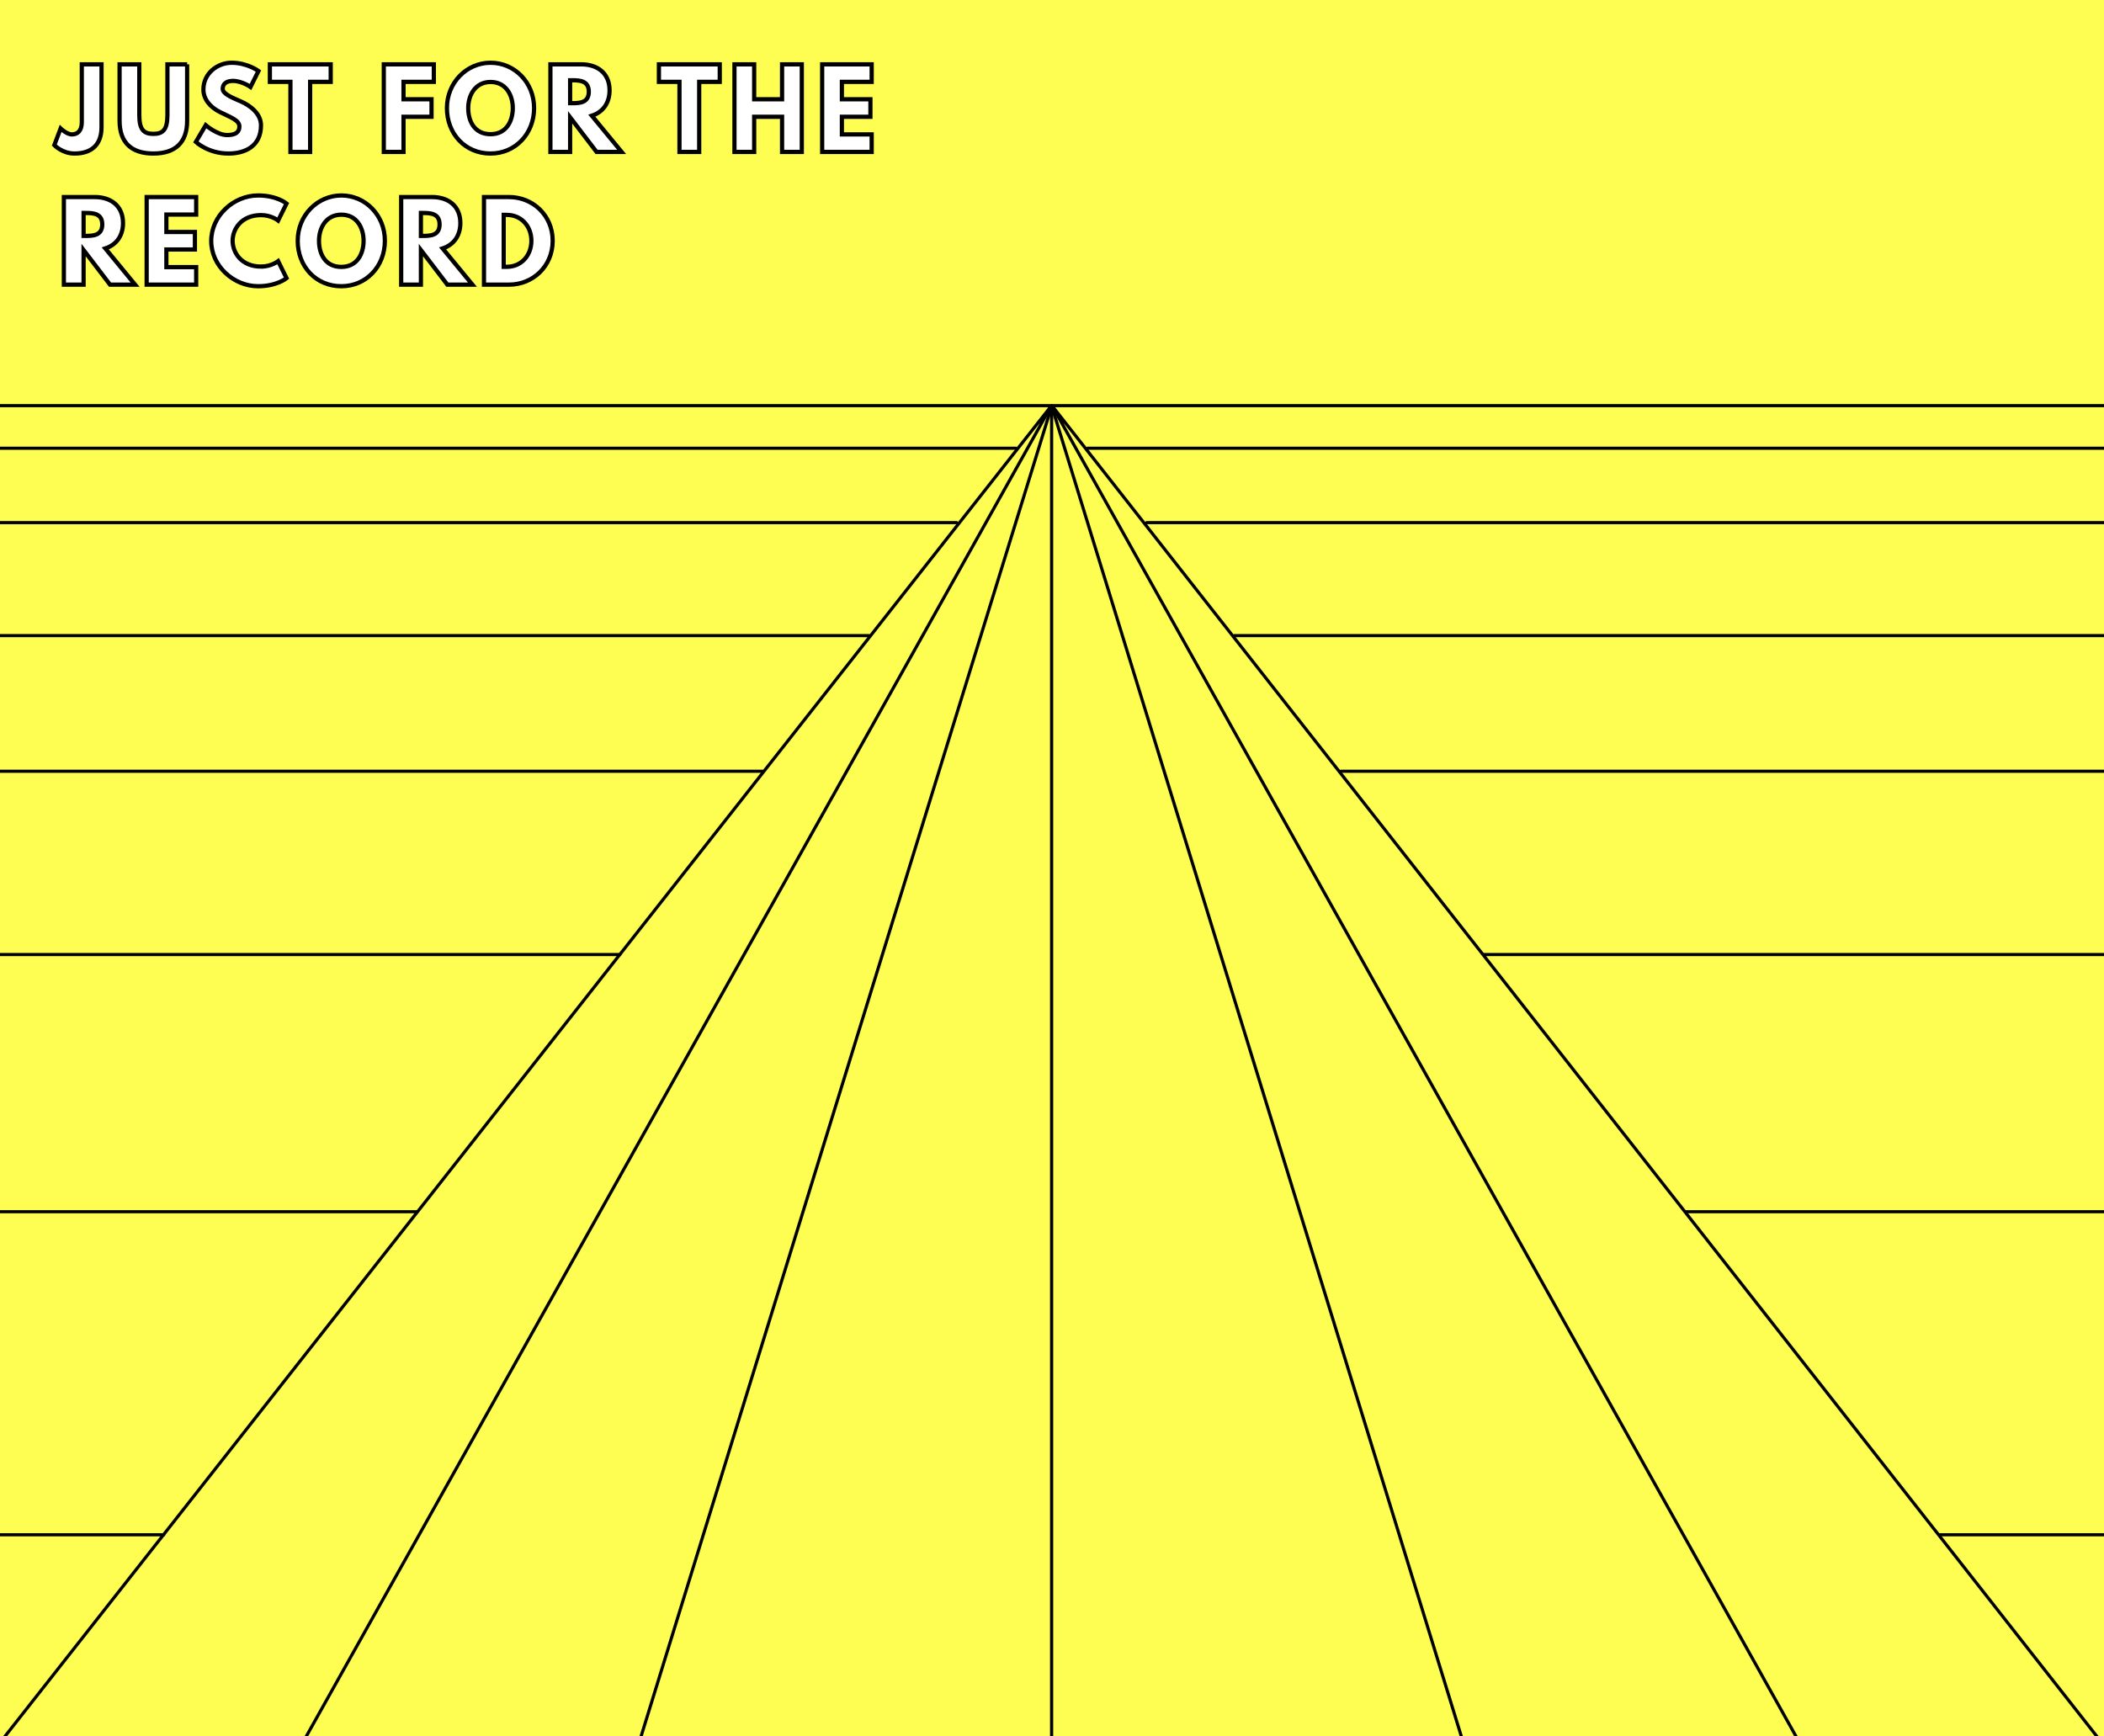 <?xml version="1.0" encoding="UTF-8" standalone="no"?>
<!-- Created with Inkscape (http://www.inkscape.org/) -->

<svg
   xmlns:dc="http://purl.org/dc/elements/1.1/"
   xmlns:cc="http://creativecommons.org/ns#"
   xmlns:rdf="http://www.w3.org/1999/02/22-rdf-syntax-ns#"
   xmlns:svg="http://www.w3.org/2000/svg"
   xmlns="http://www.w3.org/2000/svg"
   xmlns:sodipodi="http://sodipodi.sourceforge.net/DTD/sodipodi-0.dtd"
   xmlns:inkscape="http://www.inkscape.org/namespaces/inkscape"
   width="378.596mm"
   height="312.456mm"
   viewBox="0 0 1341.483 1107.127"
   id="svg2"
   version="1.1"
   inkscape:version="0.91 r13725"
   sodipodi:docname="just-the-perspective.svg"
   inkscape:export-filename="/Users/loraine/Dropbox/PROJECTS/Just for the record/website-github/images/just-the-colors.png"
   inkscape:export-xdpi="95"
   inkscape:export-ydpi="95">
  <defs
     id="defs4" />
  <sodipodi:namedview
     id="base"
     pagecolor="#ffffff"
     bordercolor="#666666"
     borderopacity="1.0"
     inkscape:pageopacity="0.0"
     inkscape:pageshadow="2"
     inkscape:zoom="0.49497475"
     inkscape:cx="571.50948"
     inkscape:cy="458.43578"
     inkscape:document-units="px"
     inkscape:current-layer="layer2"
     showgrid="false"
     inkscape:window-width="1366"
     inkscape:window-height="724"
     inkscape:window-x="4"
     inkscape:window-y="1"
     inkscape:window-maximized="0"
     showguides="false"
     inkscape:guide-bbox="true"
     fit-margin-top="0"
     fit-margin-left="0"
     fit-margin-right="0"
     fit-margin-bottom="0">
    <sodipodi:guide
       position="-1004.493,432.332"
       orientation="1,0"
       id="guide4530" />
    <sodipodi:guide
       position="-902.468,417.18"
       orientation="1,0"
       id="guide4532" />
    <sodipodi:guide
       position="-779.229,373.743"
       orientation="1,0"
       id="guide4534" />
    <sodipodi:guide
       position="-657.001,315.154"
       orientation="1,0"
       id="guide4536" />
    <sodipodi:guide
       position="-4.041,-81.905"
       orientation="1,0"
       id="guide4538" />
    <sodipodi:guide
       position="1345.602,-107.976"
       orientation="1,0"
       id="guide4540" />
    <sodipodi:guide
       position="1185.283,193.229"
       orientation="1,0"
       id="guide4931" />
    <sodipodi:guide
       position="951.564,-68.69"
       orientation="1,0"
       id="guide4935" />
    <sodipodi:guide
       position="670.236,-80.812"
       orientation="1,0"
       id="guide4937" />
    <sodipodi:guide
       position="388.817,-68.69"
       orientation="1,0"
       id="guide4939" />
    <sodipodi:guide
       position="155.998,193.229"
       orientation="1,0"
       id="guide4941" />
    <sodipodi:guide
       position="155.998,-68.69"
       orientation="0,1"
       id="guide3368" />
    <sodipodi:guide
       position="951.564,-68.69"
       orientation="0,1"
       id="guide3379" />
    <sodipodi:guide
       position="1273.102,-831.548"
       orientation="0,1"
       id="guide3381" />
    <sodipodi:guide
       position="763.675,-1339.462"
       orientation="0,1"
       id="guide3383" />
    <sodipodi:guide
       position="853.102,-3525.833"
       orientation="0,1"
       id="guide3407" />
    <sodipodi:guide
       position="1348.427,-5721.125"
       orientation="0,1"
       id="guide3431" />
  </sodipodi:namedview>
  <g
     inkscape:groupmode="layer"
     id="layer2"
     inkscape:label="Layer 2"
     style="display:inline"
     transform="translate(-4.041,257.678)">
    <rect
       style="opacity:1;fill:#fefe52;fill-opacity:1;stroke:none;stroke-width:3.5;stroke-linecap:round;stroke-linejoin:miter;stroke-miterlimit:4;stroke-dasharray:none;stroke-dashoffset:0;stroke-opacity:1"
       id="rect3394"
       width="1448.571"
       height="1323.105"
       x="-48.571"
       y="-373.537" />
    <g
       id="g3629"
       style="font-style:normal;font-variant:normal;font-weight:bold;font-stretch:normal;font-size:20px;line-height:125%;font-family:'League Spartan';-inkscape-font-specification:'League Spartan Bold';letter-spacing:1.45px;word-spacing:0px;display:inline;fill:#ffffff;fill-opacity:1;stroke:#000000;stroke-width:0.802;stroke-linecap:butt;stroke-linejoin:miter;stroke-miterlimit:4;stroke-dasharray:none;stroke-opacity:1"
       transform="matrix(3.344,0,0,3.385,-126.454,-427.99)"
       inkscape:export-xdpi="200.46387"
       inkscape:export-ydpi="200.46387">
      <path
         id="path3631"
         style="letter-spacing:1.45px;fill:#ffffff;stroke:#000000;stroke-width:0.802;stroke-miterlimit:4;stroke-dasharray:none;stroke-opacity:1"
         d="m 58.38,62.434 -3.76,0 0,10.88 c 0,1.66 -0.82,2.32 -1.9,2.32 -0.96,0 -2.14,-1.12 -2.14,-1.12 l -1.2,3.14 c 0,0 1.5,1.58 3.86,1.58 3.3,0 5.14,-1.72 5.14,-4.96 l 0,-11.84 z"
         inkscape:connector-curvature="0" />
      <path
         id="path3633"
         style="letter-spacing:1.45px;fill:#ffffff;stroke:#000000;stroke-width:0.802;stroke-miterlimit:4;stroke-dasharray:none;stroke-opacity:1"
         d="m 74.705,62.434 -3.76,0 0,9.54 c 0,2.76 -0.84,3.56 -2.68,3.56 -1.84,0 -2.68,-0.8 -2.68,-3.56 l 0,-9.54 -3.76,0 0,10.64 c 0,4.08 2.24,6.16 6.44,6.16 4.2,0 6.44,-2.08 6.44,-6.16 l 0,-10.64 z"
         inkscape:connector-curvature="0" />
      <path
         inkscape:connector-curvature="0"
         id="path3635"
         style="letter-spacing:1.45px;fill:#ffffff;stroke:#000000;stroke-width:0.802;stroke-miterlimit:4;stroke-dasharray:none;stroke-opacity:1"
         d="m 83.186,62.134 c -2.66,0 -5.38,1.96 -5.38,5.04 0,1.72 1.16,3.26 3.14,4.24 1.96,0.98 3.72,1.52 3.72,2.72 0,1.54 -1.56,1.62 -2.38,1.62 -1.84,0 -4.04,-1.86 -4.04,-1.86 l -1.88,3.16 c 0,0 2.34,2.18 6.2,2.18 3.22,0 6.22,-1.38 6.22,-5.32 0,-2.16 -2.02,-3.72 -3.86,-4.5 -1.88,-0.8 -3.44,-1.46 -3.44,-2.38 0,-0.9 0.68,-1.48 1.96,-1.48 1.7,0 3.34,1.14 3.34,1.14 l 1.52,-3 c 0,0 -2.12,-1.56 -5.12,-1.56 z" />
      <path
         inkscape:connector-curvature="0"
         id="path3637"
         style="letter-spacing:1.45px;fill:#ffffff;stroke:#000000;stroke-width:0.802;stroke-miterlimit:4;stroke-dasharray:none;stroke-opacity:1"
         d="m 90.477,65.734 3.92,0 0,13.2 3.76,0 0,-13.2 3.92,0 0,-3.3 -11.6,0 0,3.3 z" />
      <path
         id="path3639"
         style="letter-spacing:1.45px;fill:#ffffff;stroke:#000000;stroke-width:0.802;stroke-miterlimit:4;stroke-dasharray:none;stroke-opacity:1"
         d="m 121.74,62.434 -9.54,0 0,16.5 3.76,0 0,-6.62 5.34,0 0,-3.3 -5.34,0 0,-3.28 5.78,0 0,-3.3 z"
         inkscape:connector-curvature="0" />
      <path
         id="path3641"
         style="letter-spacing:1.45px;fill:#ffffff;stroke:#000000;stroke-width:0.802;stroke-miterlimit:4;stroke-dasharray:none;stroke-opacity:1"
         d="m 124.238,70.674 c 0,4.82 3.44,8.56 8.32,8.56 4.74,0 8.3,-3.74 8.3,-8.56 0,-4.82 -3.72,-8.54 -8.3,-8.54 -4.54,0 -8.32,3.72 -8.32,8.54 z m 4.06,0 c 0,-2.46 1.36,-4.92 4.26,-4.92 2.92,0 4.24,2.46 4.24,4.92 0,2.46 -1.24,4.92 -4.24,4.92 -3.08,0 -4.26,-2.46 -4.26,-4.92 z"
         inkscape:connector-curvature="0" />
      <path
         id="path3643"
         style="letter-spacing:1.45px;fill:#ffffff;stroke:#000000;stroke-width:0.802;stroke-miterlimit:4;stroke-dasharray:none;stroke-opacity:1"
         d="m 143.967,62.434 0,16.5 3.76,0 0,-6.52 5.04,6.52 4.78,0 -5.68,-6.82 c 2.02,-0.64 3.38,-2.3 3.38,-4.78 0,-3.24 -2.32,-4.9 -5.38,-4.9 l -5.9,0 z m 3.76,7.32 0,-4.32 0.44,0 c 1.42,0 3.12,0.1 3.12,2.16 0,2.06 -1.7,2.16 -3.12,2.16 l -0.44,0 z"
         inkscape:connector-curvature="0" />
      <path
         id="path3645"
         style="letter-spacing:1.45px;fill:#ffffff;stroke:#000000;stroke-width:0.802;stroke-miterlimit:4;stroke-dasharray:none;stroke-opacity:1"
         d="m 164.655,65.734 3.92,0 0,13.2 3.76,0 0,-13.2 3.92,0 0,-3.3 -11.6,0 0,3.3 z"
         inkscape:connector-curvature="0" />
      <path
         id="path3647"
         style="letter-spacing:1.45px;fill:#ffffff;stroke:#000000;stroke-width:0.802;stroke-miterlimit:4;stroke-dasharray:none;stroke-opacity:1"
         d="m 182.819,72.314 5.32,0 0,6.62 3.76,0 0,-16.5 -3.76,0 0,6.58 -5.32,0 0,-6.58 -3.76,0 0,16.5 3.76,0 0,-6.62 z"
         inkscape:connector-curvature="0" />
      <path
         id="path3649"
         style="letter-spacing:1.45px;fill:#ffffff;stroke:#000000;stroke-width:0.802;stroke-miterlimit:4;stroke-dasharray:none;stroke-opacity:1"
         d="m 205.223,62.434 -9.44,0 0,16.5 9.44,0 0,-3.3 -5.68,0 0,-3.32 5.44,0 0,-3.3 -5.44,0 0,-3.28 5.68,0 0,-3.3 z"
         inkscape:connector-curvature="0" />
      <path
         id="path3651"
         style="letter-spacing:1.45px;fill:#ffffff;stroke:#000000;stroke-width:0.802;stroke-miterlimit:4;stroke-dasharray:none;stroke-opacity:1"
         d="m 51.2,87.434 0,16.5 3.76,0 0,-6.52 5.04,6.52 4.78,0 -5.68,-6.82 c 2.02,-0.64 3.38,-2.3 3.38,-4.78 0,-3.24 -2.32,-4.9 -5.38,-4.9 l -5.9,0 z m 3.76,7.32 0,-4.32 0.44,0 c 1.42,0 3.12,0.1 3.12,2.16 0,2.06 -1.7,2.16 -3.12,2.16 l -0.44,0 z"
         inkscape:connector-curvature="0" />
      <path
         id="path3653"
         style="letter-spacing:1.45px;fill:#ffffff;stroke:#000000;stroke-width:0.802;stroke-miterlimit:4;stroke-dasharray:none;stroke-opacity:1"
         d="m 76.426,87.434 -9.44,0 0,16.5 9.44,0 0,-3.3 -5.68,0 0,-3.32 5.44,0 0,-3.3 -5.44,0 0,-3.28 5.68,0 0,-3.3 z"
         inkscape:connector-curvature="0" />
      <path
         id="path3655"
         style="letter-spacing:1.45px;fill:#ffffff;stroke:#000000;stroke-width:0.802;stroke-miterlimit:4;stroke-dasharray:none;stroke-opacity:1"
         d="m 88.817,100.534 c -3.78,0 -5.44,-2.64 -5.44,-4.86 0,-2.2 1.66,-4.84 5.44,-4.84 1.92,0 3.24,1.02 3.24,1.02 l 1.6,-3.2 c 0,0 -1.84,-1.52 -5.42,-1.52 -4.68,0 -8.94,3.84 -8.94,8.58 0,4.72 4.28,8.52 8.94,8.52 3.58,0 5.42,-1.52 5.42,-1.52 l -1.6,-3.2 c 0,0 -1.32,1.02 -3.24,1.02 z"
         inkscape:connector-curvature="0" />
      <path
         id="path3657"
         style="letter-spacing:1.45px;fill:#ffffff;stroke:#000000;stroke-width:0.802;stroke-miterlimit:4;stroke-dasharray:none;stroke-opacity:1"
         d="m 95.787,95.674 c 0,4.82 3.44,8.56 8.32,8.56 4.74,0 8.3,-3.74 8.3,-8.56 0,-4.82 -3.72,-8.54 -8.3,-8.54 -4.54,0 -8.32,3.72 -8.32,8.54 z m 4.06,0 c 0,-2.46 1.36,-4.92 4.26,-4.92 2.92,0 4.24,2.46 4.24,4.92 0,2.46 -1.24,4.92 -4.24,4.92 -3.08,0 -4.26,-2.46 -4.26,-4.92 z"
         inkscape:connector-curvature="0" />
      <path
         id="path3659"
         style="letter-spacing:1.45px;fill:#ffffff;stroke:#000000;stroke-width:0.802;stroke-miterlimit:4;stroke-dasharray:none;stroke-opacity:1"
         d="m 115.516,87.434 0,16.5 3.76,0 0,-6.52 5.04,6.52 4.78,0 -5.68,-6.82 c 2.02,-0.64 3.38,-2.3 3.38,-4.78 0,-3.24 -2.32,-4.9 -5.38,-4.9 l -5.9,0 z m 3.76,7.32 0,-4.32 0.44,0 c 1.42,0 3.12,0.1 3.12,2.16 0,2.06 -1.7,2.16 -3.12,2.16 l -0.44,0 z"
         inkscape:connector-curvature="0" />
      <path
         id="path3661"
         style="letter-spacing:1.45px;fill:#ffffff;stroke:#000000;stroke-width:0.802;stroke-miterlimit:4;stroke-dasharray:none;stroke-opacity:1"
         d="m 131.302,87.434 0,16.5 4.78,0 c 4.54,0 8.32,-3.44 8.32,-8.26 0,-4.8 -3.8,-8.24 -8.32,-8.24 l -4.78,0 z m 3.76,13.14 0,-9.78 0.58,0 c 2.8,0 4.7,2.14 4.7,4.9 -0.02,2.76 -1.92,4.88 -4.7,4.88 l -0.58,0 z"
         inkscape:connector-curvature="0" />
    </g>
  </g>
  <g
     inkscape:label="Layer 1"
     inkscape:groupmode="layer"
     id="layer1"
     transform="translate(-450.93,-1438.227)"
     sodipodi:insensitive="true"
     style="display:inline">
    <path
       sodipodi:nodetypes="cccccc"
       inkscape:connector-curvature="0"
       id="path4613"
       d="m 1121.428,1700.99 0,2182.817 m 0,0 0,2187.612 m 0,5.556 0,2188.456"
       style="opacity:1;fill:none;fill-opacity:1;stroke:#000000;stroke-width:2;stroke-linecap:round;stroke-linejoin:miter;stroke-miterlimit:4;stroke-dasharray:none;stroke-dashoffset:0;stroke-opacity:1" />
    <path
       inkscape:connector-curvature="0"
       id="path4651"
       d="m 1121.344,1696.905 -672.474,0"
       style="opacity:1;fill:none;fill-opacity:1;stroke:#000000;stroke-width:2;stroke-linecap:round;stroke-linejoin:miter;stroke-miterlimit:4;stroke-dasharray:none;stroke-dashoffset:0;stroke-opacity:1"
       sodipodi:nodetypes="cc" />
    <path
       sodipodi:nodetypes="ccc"
       inkscape:connector-curvature="0"
       id="path4611"
       d="M 446.508,2555.086 1121.173,1697.119 447.268,2900.773"
       style="opacity:1;fill:none;fill-opacity:1;stroke:#000000;stroke-width:2;stroke-linecap:round;stroke-linejoin:miter;stroke-miterlimit:4;stroke-dasharray:none;stroke-dashoffset:0;stroke-opacity:1" />
    <path
       inkscape:connector-curvature="0"
       id="path4615"
       d="m 448.961,1724.048 649.59,0"
       style="opacity:1;fill:none;fill-opacity:1;stroke:#000000;stroke-width:2;stroke-linecap:round;stroke-linejoin:miter;stroke-miterlimit:4;stroke-dasharray:none;stroke-dashoffset:0;stroke-opacity:1"
       sodipodi:nodetypes="cc" />
    <path
       inkscape:connector-curvature="0"
       id="path4617"
       d="m 448.405,1771.476 612.453,0"
       style="opacity:1;fill:none;fill-opacity:1;stroke:#000000;stroke-width:2;stroke-linecap:round;stroke-linejoin:miter;stroke-miterlimit:4;stroke-dasharray:none;stroke-dashoffset:0;stroke-opacity:1"
       sodipodi:nodetypes="cc" />
    <path
       style="opacity:1;fill:none;fill-opacity:1;stroke:#000000;stroke-width:2;stroke-linecap:round;stroke-linejoin:miter;stroke-miterlimit:4;stroke-dasharray:none;stroke-dashoffset:0;stroke-opacity:1"
       d="m 450.168,1843.543 554.859,0"
       id="path4619"
       inkscape:connector-curvature="0"
       sodipodi:nodetypes="cc" />
    <path
       inkscape:connector-curvature="0"
       id="path4621"
       d="m 447.904,1930.048 489.241,0"
       style="opacity:1;fill:none;fill-opacity:1;stroke:#000000;stroke-width:2;stroke-linecap:round;stroke-linejoin:miter;stroke-miterlimit:4;stroke-dasharray:none;stroke-dashoffset:0;stroke-opacity:1"
       sodipodi:nodetypes="cc" />
    <path
       style="opacity:1;fill:none;fill-opacity:1;stroke:#000000;stroke-width:2;stroke-linecap:round;stroke-linejoin:miter;stroke-miterlimit:4;stroke-dasharray:none;stroke-dashoffset:0;stroke-opacity:1"
       d="m 449.532,2046.905 396.652,0"
       id="path4623"
       inkscape:connector-curvature="0"
       sodipodi:nodetypes="cc" />
    <path
       sodipodi:nodetypes="cc"
       inkscape:connector-curvature="0"
       id="path4625"
       d="M 446.783,3883.174 1121.089,1698.486"
       style="opacity:1;fill:none;fill-opacity:1;stroke:#000000;stroke-width:2;stroke-linecap:round;stroke-linejoin:miter;stroke-miterlimit:4;stroke-dasharray:none;stroke-dashoffset:0;stroke-opacity:1" />
    <path
       sodipodi:nodetypes="cc"
       inkscape:connector-curvature="0"
       id="path4943"
       d="m 449.215,2210.905 267.655,0"
       style="opacity:1;fill:none;fill-opacity:1;stroke:#000000;stroke-width:2;stroke-linecap:round;stroke-linejoin:miter;stroke-miterlimit:4;stroke-dasharray:none;stroke-dashoffset:0;stroke-opacity:1" />
    <path
       style="opacity:1;fill:none;fill-opacity:1;stroke:#000000;stroke-width:2;stroke-linecap:round;stroke-linejoin:miter;stroke-miterlimit:4;stroke-dasharray:none;stroke-dashoffset:0;stroke-opacity:1"
       d="m 448.834,2416.905 106.498,0"
       id="path4947"
       inkscape:connector-curvature="0"
       sodipodi:nodetypes="cc" />
    <g
       id="g4962"
       transform="matrix(-1,0,0,1,2242.983,0)">
      <path
         sodipodi:nodetypes="ccc"
         inkscape:connector-curvature="0"
         id="path4964"
         d="M 450.079,2551.872 1121.173,1697.119 447.492,2902.244"
         style="opacity:1;fill:none;fill-opacity:1;stroke:#000000;stroke-width:2;stroke-linecap:round;stroke-linejoin:miter;stroke-miterlimit:4;stroke-dasharray:none;stroke-dashoffset:0;stroke-opacity:1" />
      <path
         inkscape:connector-curvature="0"
         id="path4966"
         d="m 448.961,1724.048 649.59,0"
         style="opacity:1;fill:none;fill-opacity:1;stroke:#000000;stroke-width:2;stroke-linecap:round;stroke-linejoin:miter;stroke-miterlimit:4;stroke-dasharray:none;stroke-dashoffset:0;stroke-opacity:1"
         sodipodi:nodetypes="cc" />
      <path
         inkscape:connector-curvature="0"
         id="path4968"
         d="m 448.405,1771.476 612.453,0"
         style="opacity:1;fill:none;fill-opacity:1;stroke:#000000;stroke-width:2;stroke-linecap:round;stroke-linejoin:miter;stroke-miterlimit:4;stroke-dasharray:none;stroke-dashoffset:0;stroke-opacity:1"
         sodipodi:nodetypes="cc" />
      <path
         style="opacity:1;fill:none;fill-opacity:1;stroke:#000000;stroke-width:2;stroke-linecap:round;stroke-linejoin:miter;stroke-miterlimit:4;stroke-dasharray:none;stroke-dashoffset:0;stroke-opacity:1"
         d="m 450.168,1843.543 554.859,0"
         id="path4970"
         inkscape:connector-curvature="0"
         sodipodi:nodetypes="cc" />
      <path
         inkscape:connector-curvature="0"
         id="path4972"
         d="m 447.904,1930.048 489.241,0"
         style="opacity:1;fill:none;fill-opacity:1;stroke:#000000;stroke-width:2;stroke-linecap:round;stroke-linejoin:miter;stroke-miterlimit:4;stroke-dasharray:none;stroke-dashoffset:0;stroke-opacity:1"
         sodipodi:nodetypes="cc" />
      <path
         style="opacity:1;fill:none;fill-opacity:1;stroke:#000000;stroke-width:2;stroke-linecap:round;stroke-linejoin:miter;stroke-miterlimit:4;stroke-dasharray:none;stroke-dashoffset:0;stroke-opacity:1"
         d="m 449.532,2046.905 396.652,0"
         id="path4974"
         inkscape:connector-curvature="0"
         sodipodi:nodetypes="cc" />
      <path
         sodipodi:nodetypes="cc"
         inkscape:connector-curvature="0"
         id="path4976"
         d="M 447.819,3885.298 1121.089,1698.486"
         style="opacity:1;fill:none;fill-opacity:1;stroke:#000000;stroke-width:2;stroke-linecap:round;stroke-linejoin:miter;stroke-miterlimit:4;stroke-dasharray:none;stroke-dashoffset:0;stroke-opacity:1" />
      <path
         sodipodi:nodetypes="cc"
         inkscape:connector-curvature="0"
         id="path4978"
         d="m 449.215,2210.905 267.655,0"
         style="opacity:1;fill:none;fill-opacity:1;stroke:#000000;stroke-width:2;stroke-linecap:round;stroke-linejoin:miter;stroke-miterlimit:4;stroke-dasharray:none;stroke-dashoffset:0;stroke-opacity:1" />
      <path
         style="opacity:1;fill:none;fill-opacity:1;stroke:#000000;stroke-width:2;stroke-linecap:round;stroke-linejoin:miter;stroke-miterlimit:4;stroke-dasharray:none;stroke-dashoffset:0;stroke-opacity:1"
         d="m 448.834,2416.905 106.498,0"
         id="path4980"
         inkscape:connector-curvature="0"
         sodipodi:nodetypes="cc" />
    </g>
    <path
       sodipodi:nodetypes="cc"
       style="opacity:1;fill:none;fill-opacity:1;stroke:#000000;stroke-width:2;stroke-linecap:round;stroke-linejoin:miter;stroke-miterlimit:4;stroke-dasharray:none;stroke-dashoffset:0;stroke-opacity:1"
       d="m 1793.844,1696.905 -672.118,0"
       id="path4982"
       inkscape:connector-curvature="0" />
    <path
       style="opacity:1;fill:none;fill-opacity:1;stroke:#000000;stroke-width:2;stroke-linecap:round;stroke-linejoin:miter;stroke-miterlimit:4;stroke-dasharray:none;stroke-dashoffset:0;stroke-opacity:1"
       d="m 446.499,3885.87 0,2185.82"
       id="path3385"
       inkscape:connector-curvature="0"
       sodipodi:nodetypes="cc" />
    <path
       sodipodi:nodetypes="cc"
       style="opacity:1;fill:none;fill-opacity:1;stroke:#000000;stroke-width:2;stroke-linecap:round;stroke-linejoin:miter;stroke-miterlimit:4;stroke-dasharray:none;stroke-dashoffset:0;stroke-opacity:1"
       d="m 446.584,3883.761 672.474,0"
       id="path3387"
       inkscape:connector-curvature="0" />
    <path
       style="opacity:1;fill:none;fill-opacity:1;stroke:#000000;stroke-width:2;stroke-linecap:round;stroke-linejoin:miter;stroke-miterlimit:4;stroke-dasharray:none;stroke-dashoffset:0;stroke-opacity:1"
       d="M 1121.42,4641.937 446.755,3883.975 1120.66,5087.629"
       id="path3389"
       inkscape:connector-curvature="0"
       sodipodi:nodetypes="ccc" />
    <path
       sodipodi:nodetypes="cc"
       style="opacity:1;fill:none;fill-opacity:1;stroke:#000000;stroke-width:2;stroke-linecap:round;stroke-linejoin:miter;stroke-miterlimit:4;stroke-dasharray:none;stroke-dashoffset:0;stroke-opacity:1"
       d="M 1118.967,3910.904 446.733,3884.897"
       id="path3391"
       inkscape:connector-curvature="0" />
    <path
       sodipodi:nodetypes="cc"
       style="opacity:1;fill:none;fill-opacity:1;stroke:#000000;stroke-width:2;stroke-linecap:round;stroke-linejoin:miter;stroke-miterlimit:4;stroke-dasharray:none;stroke-dashoffset:0;stroke-opacity:1"
       d="M 1119.523,3958.332 447.071,3884.97"
       id="path3393"
       inkscape:connector-curvature="0" />
    <path
       sodipodi:nodetypes="cc"
       inkscape:connector-curvature="0"
       id="path3395"
       d="M 1117.759,4030.399 446.733,3884.937"
       style="opacity:1;fill:none;fill-opacity:1;stroke:#000000;stroke-width:2;stroke-linecap:round;stroke-linejoin:miter;stroke-miterlimit:4;stroke-dasharray:none;stroke-dashoffset:0;stroke-opacity:1" />
    <path
       sodipodi:nodetypes="cc"
       style="opacity:1;fill:none;fill-opacity:1;stroke:#000000;stroke-width:2;stroke-linecap:round;stroke-linejoin:miter;stroke-miterlimit:4;stroke-dasharray:none;stroke-dashoffset:0;stroke-opacity:1"
       d="M 1120.024,4116.904 446.936,3885.579"
       id="path3397"
       inkscape:connector-curvature="0" />
    <path
       sodipodi:nodetypes="cc"
       inkscape:connector-curvature="0"
       id="path3399"
       d="M 1118.396,4233.761 446.477,3884.753"
       style="opacity:1;fill:none;fill-opacity:1;stroke:#000000;stroke-width:2;stroke-linecap:round;stroke-linejoin:miter;stroke-miterlimit:4;stroke-dasharray:none;stroke-dashoffset:0;stroke-opacity:1" />
    <path
       style="opacity:1;fill:none;fill-opacity:1;stroke:#000000;stroke-width:2;stroke-linecap:round;stroke-linejoin:miter;stroke-miterlimit:4;stroke-dasharray:none;stroke-dashoffset:0;stroke-opacity:1"
       d="M 1121.184,6070.703 446.838,3885.343"
       id="path3401"
       inkscape:connector-curvature="0"
       sodipodi:nodetypes="cc" />
    <path
       style="opacity:1;fill:none;fill-opacity:1;stroke:#000000;stroke-width:2;stroke-linecap:round;stroke-linejoin:miter;stroke-miterlimit:4;stroke-dasharray:none;stroke-dashoffset:0;stroke-opacity:1"
       d="M 1118.712,4397.761 444.976,3884.603"
       id="path3403"
       inkscape:connector-curvature="0"
       sodipodi:nodetypes="cc" />
    <g
       transform="matrix(-1,0,0,1,2242.983,4380)"
       id="g3409">
      <path
         style="opacity:1;fill:none;fill-opacity:1;stroke:#000000;stroke-width:2;stroke-linecap:round;stroke-linejoin:miter;stroke-miterlimit:4;stroke-dasharray:none;stroke-dashoffset:0;stroke-opacity:1"
         d="M 450.079,2551.872 1121.173,1697.119 447.492,2902.244"
         id="path3411"
         inkscape:connector-curvature="0"
         sodipodi:nodetypes="ccc" />
      <path
         sodipodi:nodetypes="cc"
         style="opacity:1;fill:none;fill-opacity:1;stroke:#000000;stroke-width:2;stroke-linecap:round;stroke-linejoin:miter;stroke-miterlimit:4;stroke-dasharray:none;stroke-dashoffset:0;stroke-opacity:1"
         d="m 448.961,1724.048 649.59,0"
         id="path3413"
         inkscape:connector-curvature="0" />
      <path
         sodipodi:nodetypes="cc"
         style="opacity:1;fill:none;fill-opacity:1;stroke:#000000;stroke-width:2;stroke-linecap:round;stroke-linejoin:miter;stroke-miterlimit:4;stroke-dasharray:none;stroke-dashoffset:0;stroke-opacity:1"
         d="m 448.405,1771.476 612.453,0"
         id="path3415"
         inkscape:connector-curvature="0" />
      <path
         sodipodi:nodetypes="cc"
         inkscape:connector-curvature="0"
         id="path3417"
         d="m 450.168,1843.543 554.859,0"
         style="opacity:1;fill:none;fill-opacity:1;stroke:#000000;stroke-width:2;stroke-linecap:round;stroke-linejoin:miter;stroke-miterlimit:4;stroke-dasharray:none;stroke-dashoffset:0;stroke-opacity:1" />
      <path
         sodipodi:nodetypes="cc"
         style="opacity:1;fill:none;fill-opacity:1;stroke:#000000;stroke-width:2;stroke-linecap:round;stroke-linejoin:miter;stroke-miterlimit:4;stroke-dasharray:none;stroke-dashoffset:0;stroke-opacity:1"
         d="m 447.904,1930.048 489.241,0"
         id="path3419"
         inkscape:connector-curvature="0" />
      <path
         sodipodi:nodetypes="cc"
         inkscape:connector-curvature="0"
         id="path3421"
         d="m 449.532,2046.905 396.652,0"
         style="opacity:1;fill:none;fill-opacity:1;stroke:#000000;stroke-width:2;stroke-linecap:round;stroke-linejoin:miter;stroke-miterlimit:4;stroke-dasharray:none;stroke-dashoffset:0;stroke-opacity:1" />
      <path
         style="opacity:1;fill:none;fill-opacity:1;stroke:#000000;stroke-width:2;stroke-linecap:round;stroke-linejoin:miter;stroke-miterlimit:4;stroke-dasharray:none;stroke-dashoffset:0;stroke-opacity:1"
         d="M 447.819,3885.298 1121.089,1698.486"
         id="path3423"
         inkscape:connector-curvature="0"
         sodipodi:nodetypes="cc" />
      <path
         style="opacity:1;fill:none;fill-opacity:1;stroke:#000000;stroke-width:2;stroke-linecap:round;stroke-linejoin:miter;stroke-miterlimit:4;stroke-dasharray:none;stroke-dashoffset:0;stroke-opacity:1"
         d="m 449.215,2210.905 267.655,0"
         id="path3425"
         inkscape:connector-curvature="0"
         sodipodi:nodetypes="cc" />
      <path
         sodipodi:nodetypes="cc"
         inkscape:connector-curvature="0"
         id="path3427"
         d="m 448.834,2416.905 106.498,0"
         style="opacity:1;fill:none;fill-opacity:1;stroke:#000000;stroke-width:2;stroke-linecap:round;stroke-linejoin:miter;stroke-miterlimit:4;stroke-dasharray:none;stroke-dashoffset:0;stroke-opacity:1" />
    </g>
    <path
       inkscape:connector-curvature="0"
       id="path3429"
       d="m 1793.844,6076.905 -672.118,0"
       style="opacity:1;fill:none;fill-opacity:1;stroke:#000000;stroke-width:2;stroke-linecap:round;stroke-linejoin:miter;stroke-miterlimit:4;stroke-dasharray:none;stroke-dashoffset:0;stroke-opacity:1"
       sodipodi:nodetypes="cc" />
  </g>
  <g
     inkscape:groupmode="layer"
     id="layer5"
     inkscape:label="Layer 3"
     style="display:inline"
     sodipodi:insensitive="true"
     transform="translate(-4.041,257.678)">
    <rect
       y="-393.289"
       x="-88.572"
       height="1374.579"
       width="91.429"
       id="rect4364"
       style="opacity:1;fill:#ffffff;fill-opacity:1;stroke:none;stroke-width:1.9;stroke-linecap:round;stroke-linejoin:miter;stroke-miterlimit:4;stroke-dasharray:none;stroke-dashoffset:0;stroke-opacity:1" />
    <rect
       style="opacity:1;fill:#ffffff;fill-opacity:1;stroke:none;stroke-width:1.9;stroke-linecap:round;stroke-linejoin:miter;stroke-miterlimit:4;stroke-dasharray:none;stroke-dashoffset:0;stroke-opacity:1"
       id="rect4366"
       width="91.429"
       height="1374.579"
       x="1349.885"
       y="-393.289" />
    <rect
       y="851.22"
       x="-76.45"
       height="542.213"
       width="1505.642"
       id="rect4368"
       style="opacity:1;fill:#ffffff;fill-opacity:1;stroke:none;stroke-width:1.9;stroke-linecap:round;stroke-linejoin:miter;stroke-miterlimit:4;stroke-dasharray:none;stroke-dashoffset:0;stroke-opacity:1" />
    <rect
       style="opacity:1;fill:#ffffff;fill-opacity:1;stroke:none;stroke-width:1.9;stroke-linecap:round;stroke-linejoin:miter;stroke-miterlimit:4;stroke-dasharray:none;stroke-dashoffset:0;stroke-opacity:1"
       id="rect4371"
       width="1505.642"
       height="154.315"
       x="-76.45"
       y="-413.491" />
  </g>
  <g
     inkscape:groupmode="layer"
     id="layer6"
     inkscape:label="Layer 4"
     transform="translate(-4.041,257.678)"
     sodipodi:insensitive="true"
     style="display:none">
    <rect
       style="opacity:1;fill:#000000;fill-opacity:1;stroke:none;stroke-width:2.7;stroke-linecap:round;stroke-linejoin:miter;stroke-miterlimit:4;stroke-dasharray:none;stroke-dashoffset:0;stroke-opacity:1"
       id="rect4509"
       width="1341.483"
       height="1107.127"
       x="4.041"
       y="-257.678" />
  </g>
</svg>
